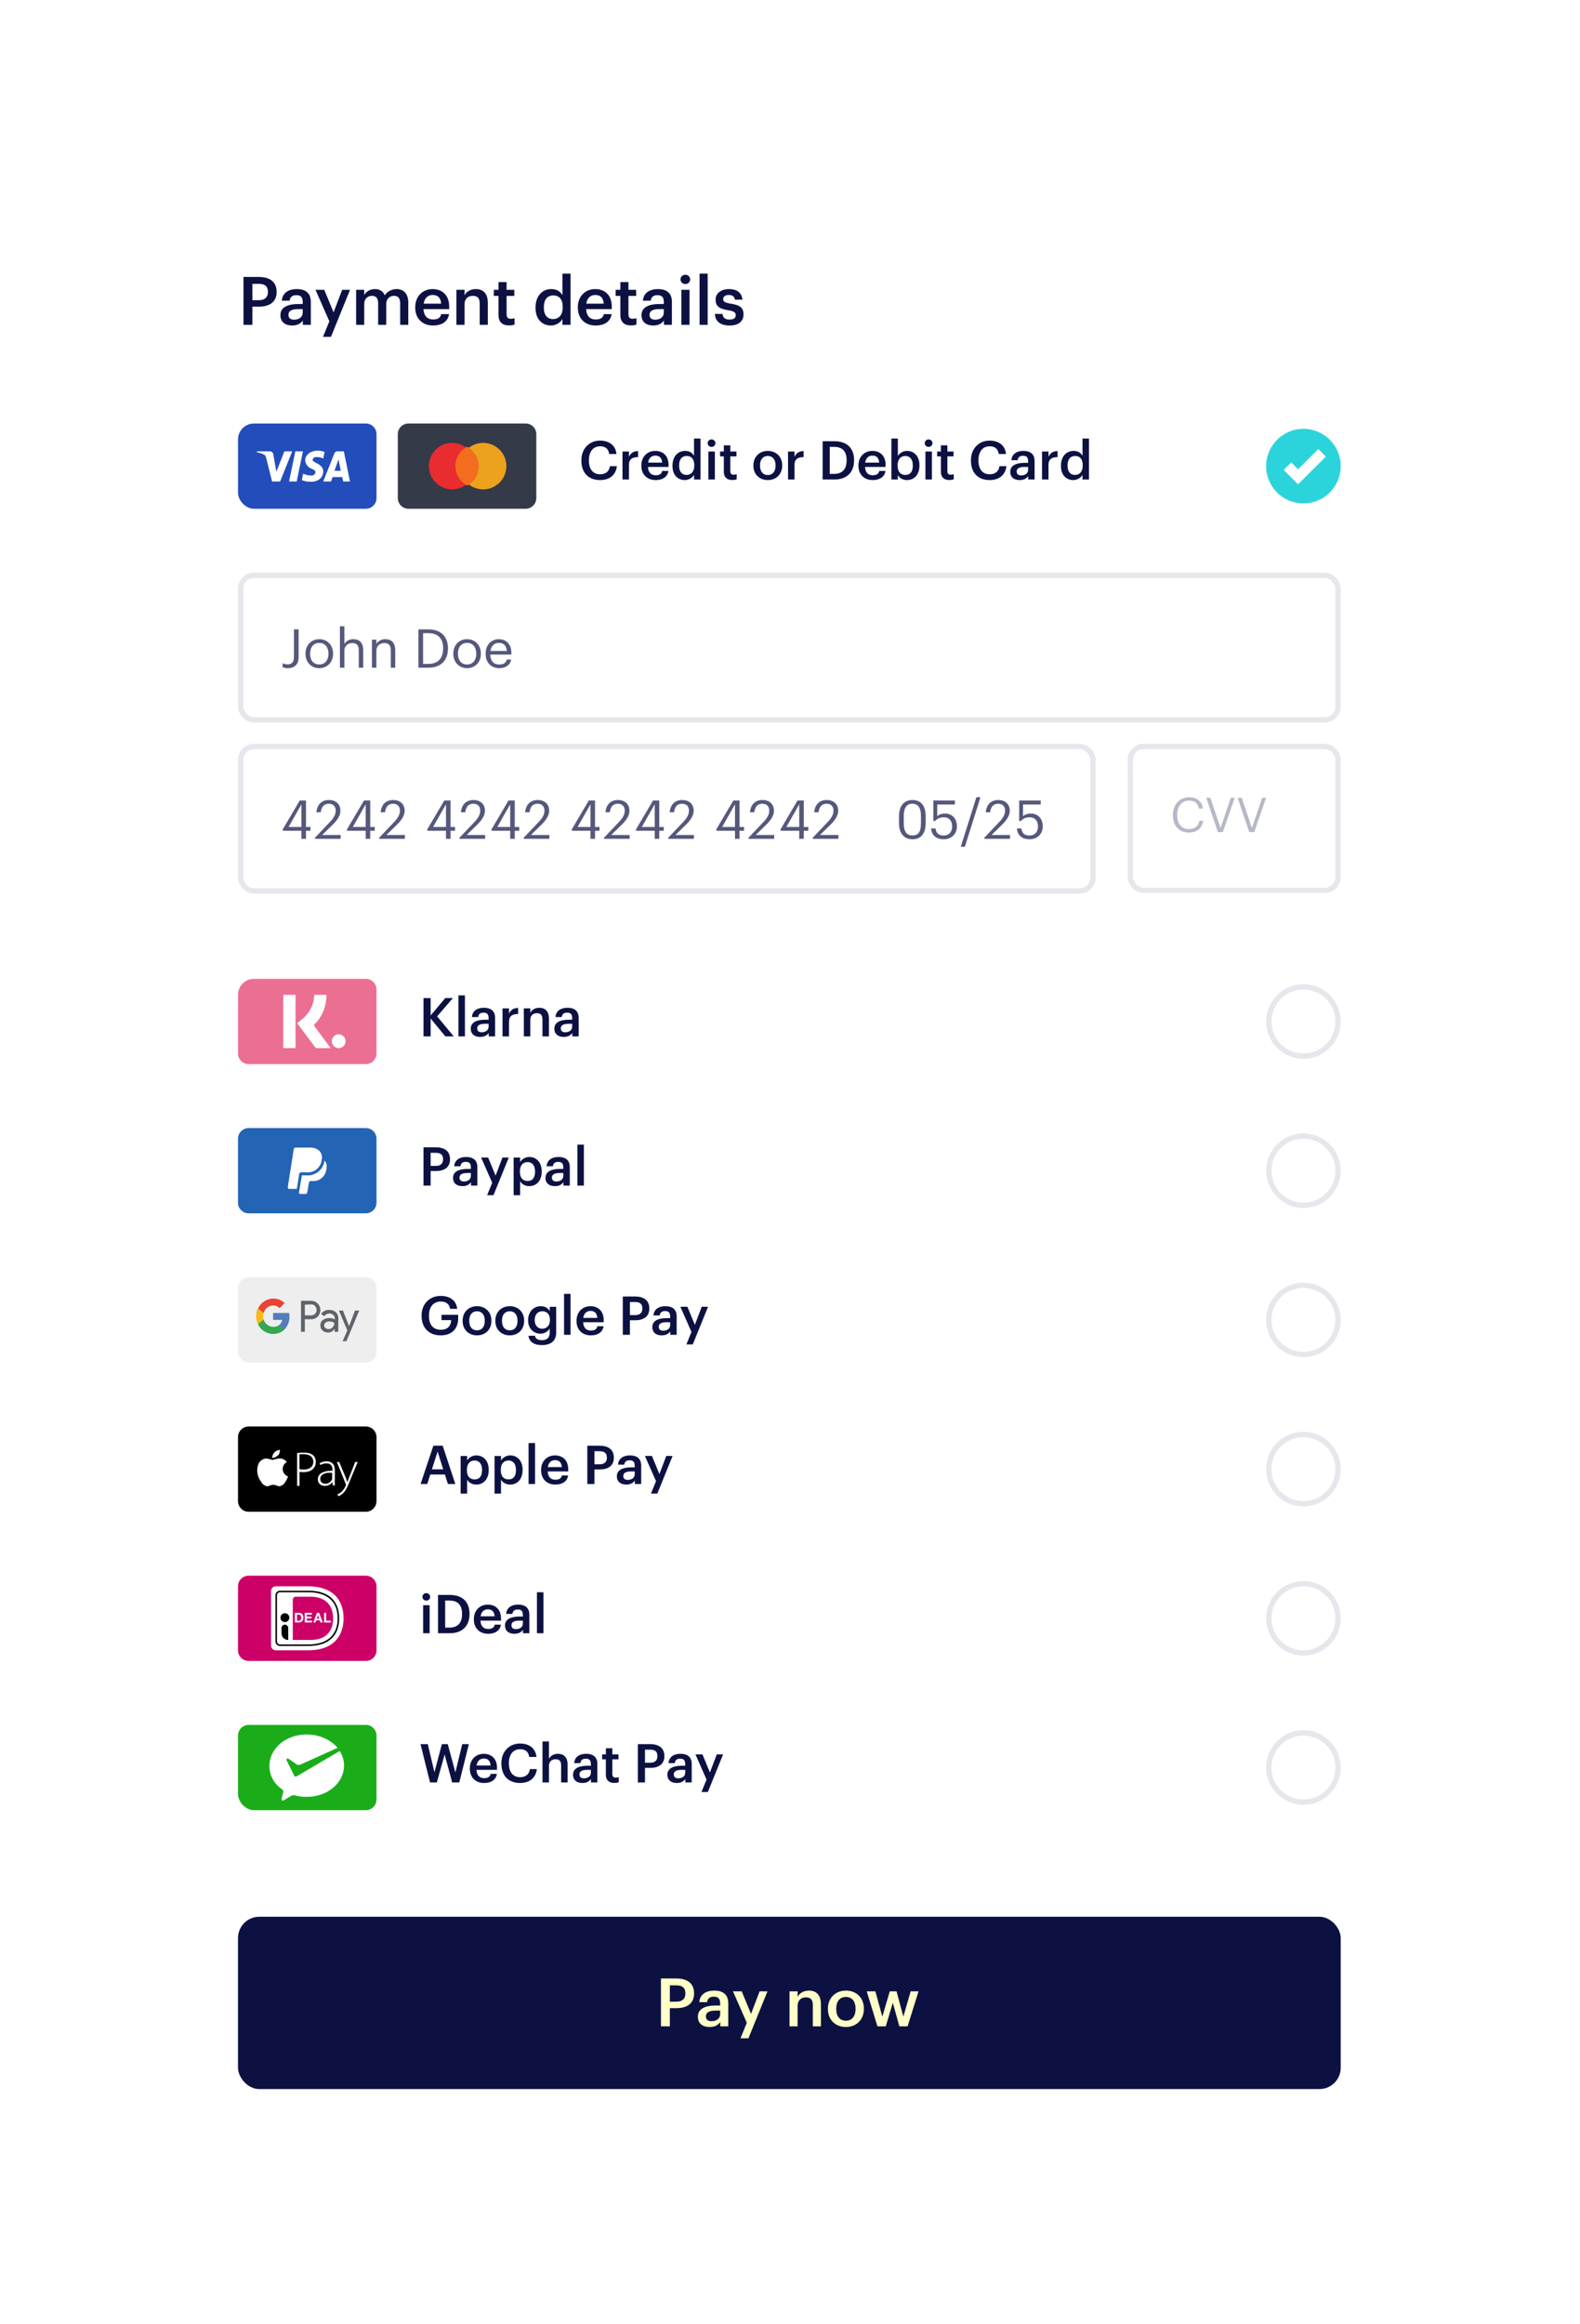 <svg width="236" height="347" fill="none" xmlns="http://www.w3.org/2000/svg">
   <g filter="url(#a)">
      <g clip-path="url(#b)">
         <rect x="26" y="21" width="183.806" height="295.71" rx="4.774" fill="#fff"/>
         <path d="M36.369 43.731h1.33v-2.72h1c1.53 0 2.62-.67 2.62-2.18v-.04c0-1.5-1.05-2.21-2.65-2.21h-2.3v7.15Zm1.33-3.68v-2.44h.97c.85 0 1.35.33 1.35 1.18v.04c0 .79-.47 1.22-1.35 1.22h-.97Zm6.226 2.91c-.6 0-.84-.29-.84-.73 0-.64.59-.85 1.51-.85h.62v.52c0 .67-.55 1.06-1.29 1.06Zm-.29.87c.8 0 1.26-.29 1.6-.74v.64h1.19v-3.43c0-1.43-.92-1.91-2.09-1.91s-2.14.51-2.24 1.73h1.17c.06-.52.37-.82 1-.82.71 0 .95.35.95 1.05v.27h-.65c-1.5 0-2.68.44-2.68 1.66 0 1.09.79 1.55 1.75 1.55Zm4.61 1.69h1.19l2.85-7.02h-1.18l-1.28 3.37-1.39-3.37h-1.31l2.07 4.7-.95 2.32Zm4.948-1.79h1.21v-3.13c0-.8.55-1.2 1.15-1.2.59 0 .93.33.93 1.1v3.23h1.21v-3.13c0-.8.55-1.2 1.15-1.2.6 0 .93.33.93 1.1v3.23h1.21v-3.31c0-1.44-.78-2.03-1.74-2.03-.65 0-1.37.29-1.77.94-.26-.65-.8-.94-1.48-.94-.77 0-1.34.42-1.59.91v-.8h-1.21v5.23Zm11.48.1c1.34 0 2.23-.6 2.4-1.7h-1.17c-.09.51-.47.8-1.2.8-.9 0-1.4-.56-1.44-1.55h3.83v-.35c0-1.87-1.17-2.64-2.47-2.64-1.49 0-2.6 1.08-2.6 2.7v.08c0 1.65 1.11 2.66 2.65 2.66Zm-1.39-3.26c.12-.81.61-1.3 1.34-1.3.75 0 1.21.4 1.27 1.3h-2.61Zm4.89 3.16h1.21v-3.08c0-.83.55-1.25 1.23-1.25.72 0 1.04.36 1.04 1.15v3.18h1.21v-3.29c0-1.44-.74-2.05-1.79-2.05-.86 0-1.44.43-1.69.94v-.83h-1.21v5.23Zm7.864.09c.37 0 .63-.06.82-.13v-.96c-.17.07-.35.1-.59.1-.38 0-.6-.21-.6-.67v-2.75h1.15v-.91h-1.15v-1.15h-1.21v1.15h-.7v.91h.7v2.86c0 .99.54 1.55 1.58 1.55Zm6.554-.95c-.78 0-1.36-.55-1.36-1.7v-.08c0-1.13.52-1.75 1.41-1.75.88 0 1.41.57 1.41 1.72v.08c0 1.17-.62 1.73-1.46 1.73Zm-.3.96c.77 0 1.44-.46 1.72-.98v.88h1.21v-7.65h-1.21v3.22c-.29-.52-.82-.91-1.67-.91-1.36 0-2.35 1.06-2.35 2.73v.08c0 1.7.99 2.63 2.3 2.63Zm6.669 0c1.34 0 2.23-.6 2.4-1.7h-1.17c-.09.51-.47.8-1.2.8-.9 0-1.4-.56-1.44-1.55h3.83v-.35c0-1.87-1.17-2.64-2.47-2.64-1.49 0-2.6 1.08-2.6 2.7v.08c0 1.65 1.11 2.66 2.65 2.66Zm-1.39-3.26c.12-.81.61-1.3 1.34-1.3.75 0 1.21.4 1.27 1.3h-2.61Zm6.67 3.25c.37 0 .63-.06.82-.13v-.96c-.17.07-.35.1-.59.1-.38 0-.6-.21-.6-.67v-2.75h1.15v-.91h-1.15v-1.15h-1.21v1.15h-.7v.91h.7v2.86c0 .99.54 1.55 1.58 1.55Zm3.62-.86c-.6 0-.84-.29-.84-.73 0-.64.59-.85 1.51-.85h.62v.52c0 .67-.55 1.06-1.29 1.06Zm-.29.87c.8 0 1.26-.29 1.6-.74v.64h1.19v-3.43c0-1.43-.92-1.91-2.09-1.91s-2.14.51-2.24 1.73h1.17c.06-.52.37-.82 1-.82.71 0 .95.35.95 1.05v.27h-.65c-1.5 0-2.68.44-2.68 1.66 0 1.09.79 1.55 1.75 1.55Zm4.797-6.19c.4 0 .72-.3.72-.69 0-.4-.32-.7-.72-.7-.4 0-.72.3-.72.7 0 .39.32.69.72.69Zm-.59 6.09h1.21v-5.23h-1.21v5.23Zm2.715 0h1.21v-7.65h-1.21v7.65Zm4.475.1c1.34 0 2.09-.61 2.09-1.67 0-1.11-.73-1.41-1.96-1.6-.83-.14-1.08-.29-1.08-.67 0-.37.31-.62.83-.62.56 0 .83.22.93.7h1.12c-.13-1.18-.98-1.58-2.05-1.58-.98 0-1.96.52-1.96 1.57 0 .98.51 1.37 1.89 1.59.77.13 1.12.29 1.12.72 0 .44-.29.67-.94.67-.71 0-.98-.31-1.04-.84h-1.14c.05 1.11.84 1.73 2.19 1.73Z" fill="#0C1142"/>
         <g clip-path="url(#c)">
            <rect x="35.549" y="58.462" width="164.71" height="12.731" rx="2.387" fill="#fff"/>
            <g clip-path="url(#d)">
               <path d="M54.646 58.462H37.14c-.879 0-1.591.713-1.591 1.592v9.548c0 .88.712 1.592 1.591 1.592h17.506c.879 0 1.591-.713 1.591-1.592v-9.548c0-.88-.712-1.592-1.591-1.592Z" fill="#224DBA"/>
               <path d="M41.842 67.12h-1.201l-.907-3.605a.59.59 0 0 0-.263-.382 3.588 3.588 0 0 0-1.098-.374v-.143h1.95a.517.517 0 0 1 .5.453l.454 2.594 1.202-3.047h1.17l-1.807 4.504Zm2.475 0h-1.138l.931-4.504h1.138l-.931 4.504Zm2.387-3.255a.438.438 0 0 1 .47-.382 2.1 2.1 0 0 1 1.105.207l.2-.97c-.316-.131-.654-.201-.995-.207-1.098 0-1.902.62-1.902 1.487a1.456 1.456 0 0 0 .963 1.21c.438.207.605.35.573.557a.573.573 0 0 1-.669.453 2.713 2.713 0 0 1-1.17-.27l-.198.963c.39.164.81.248 1.233.246 1.17.056 1.965-.596 1.965-1.535 0-1.178-1.59-1.25-1.59-1.767l.015.008Zm5.57 3.255-.915-4.504h-.963a.5.5 0 0 0-.47.35L48.28 67.12h1.17l.23-.66h1.441l.128.66h1.026Zm-1.71-3.295.333 1.695h-.939l.605-1.695Z" fill="#fff"/>
            </g>
            <g clip-path="url(#e)">
               <path d="M78.517 58.462H61.01c-.879 0-1.591.713-1.591 1.592v9.548c0 .88.712 1.592 1.591 1.592h17.506c.879 0 1.591-.713 1.591-1.592v-9.548c0-.88-.712-1.592-1.591-1.592Z" fill="#353A48"/>
               <path d="M67.449 68.297a3.47 3.47 0 1 0 0-6.938 3.47 3.47 0 0 0 0 6.938Z" fill="#E82C30"/>
               <path d="M72.08 68.297a3.47 3.47 0 1 0 0-6.938 3.47 3.47 0 0 0 0 6.938Z" fill="#ECA21D"/>
               <path d="M69.765 61.932a3.279 3.279 0 0 0-1.36 4.424c.23.442.563.824.97 1.114l.39.254h.04a3.262 3.262 0 0 0 1.328-4.4 3.334 3.334 0 0 0-1.368-1.392Z" fill="#F36D1E"/>
            </g>
            <path d="M89.634 66.908c1.36 0 2.336-.696 2.504-2.072h-1.04c-.112.808-.672 1.208-1.464 1.208-1.056 0-1.672-.76-1.672-2.048v-.064c0-1.28.656-2.064 1.664-2.064.824 0 1.248.392 1.368 1.152h1.08c-.128-1.344-1.144-2-2.456-2-1.592 0-2.776 1.2-2.776 2.92v.064c0 1.76 1 2.904 2.792 2.904Zm3.345-.08h.968v-2.176c0-.888.512-1.16 1.36-1.168v-.904c-.704.008-1.096.32-1.36.848v-.784h-.968v4.184Zm4.942.08c1.072 0 1.784-.48 1.92-1.36h-.936c-.072.408-.376.64-.96.64-.72 0-1.12-.448-1.152-1.24h3.064v-.28c0-1.496-.936-2.112-1.976-2.112-1.192 0-2.08.864-2.08 2.16v.064c0 1.32.888 2.128 2.12 2.128ZM96.809 64.3c.096-.648.488-1.04 1.072-1.04.6 0 .968.32 1.016 1.04h-2.088Zm5.721 1.84c-.624 0-1.088-.44-1.088-1.36v-.064c0-.904.416-1.4 1.128-1.4.704 0 1.128.456 1.128 1.376v.064c0 .936-.496 1.384-1.168 1.384Zm-.24.768c.616 0 1.152-.368 1.376-.784v.704h.968v-6.12h-.968v2.576c-.232-.416-.656-.728-1.336-.728-1.088 0-1.88.848-1.88 2.184v.064c0 1.36.792 2.104 1.84 2.104Zm3.99-4.952c.32 0 .576-.24.576-.552a.56.56 0 0 0-.576-.56.56.56 0 0 0-.576.56c0 .312.256.552.576.552Zm-.472 4.872h.968v-4.184h-.968v4.184Zm3.572.072c.296 0 .504-.048.656-.104v-.768a1.19 1.19 0 0 1-.472.08c-.304 0-.48-.168-.48-.536v-2.2h.92v-.728h-.92v-.92h-.968v.92h-.56v.728h.56v2.288c0 .792.432 1.24 1.264 1.24Zm5.299.008c1.232 0 2.152-.848 2.152-2.152v-.064c0-1.28-.92-2.136-2.144-2.136-1.232 0-2.152.864-2.152 2.16v.064c0 1.272.912 2.128 2.144 2.128Zm.008-.752c-.736 0-1.16-.536-1.16-1.392V64.7c0-.864.44-1.384 1.16-1.384s1.152.528 1.152 1.392v.056c0 .856-.432 1.392-1.152 1.392Zm3.019.672h.968v-2.176c0-.888.512-1.16 1.36-1.168v-.904c-.704.008-1.096.32-1.36.848v-.784h-.968v4.184Zm5.166 0h1.72c2.008 0 2.976-1.184 2.976-2.848v-.072c0-1.664-.968-2.8-2.96-2.8h-1.736v5.72Zm1.064-.84v-4.04h.616c1.344 0 1.904.744 1.904 1.976v.064c0 1.264-.616 2-1.896 2h-.624Zm6.407.92c1.072 0 1.784-.48 1.92-1.36h-.936c-.072.408-.376.64-.96.64-.72 0-1.12-.448-1.152-1.24h3.064v-.28c0-1.496-.936-2.112-1.976-2.112-1.192 0-2.08.864-2.08 2.16v.064c0 1.32.888 2.128 2.12 2.128Zm-1.112-2.608c.096-.648.488-1.04 1.072-1.04.6 0 .968.32 1.016 1.04h-2.088Zm6.248 2.608c1.08 0 1.856-.816 1.856-2.16v-.064c0-1.352-.808-2.128-1.856-2.128-.616 0-1.136.36-1.368.76v-2.608h-.968v6.12h.968v-.672c.224.424.704.752 1.368.752Zm-.24-.768c-.704 0-1.16-.44-1.16-1.376V64.7c0-.928.48-1.384 1.152-1.384.632 0 1.112.456 1.112 1.384v.064c0 .896-.392 1.376-1.104 1.376Zm3.463-4.184c.32 0 .576-.24.576-.552a.56.56 0 0 0-.576-.56.56.56 0 0 0-.576.56c0 .312.256.552.576.552Zm-.472 4.872h.968v-4.184h-.968v4.184Zm3.572.072c.296 0 .504-.048.656-.104v-.768a1.19 1.19 0 0 1-.472.08c-.304 0-.48-.168-.48-.536v-2.2h.92v-.728h-.92v-.92h-.968v.92h-.56v.728h.56v2.288c0 .792.432 1.24 1.264 1.24Zm6.019.008c1.36 0 2.336-.696 2.504-2.072h-1.04c-.112.808-.672 1.208-1.464 1.208-1.056 0-1.672-.76-1.672-2.048v-.064c0-1.28.656-2.064 1.664-2.064.824 0 1.248.392 1.368 1.152h1.08c-.128-1.344-1.144-2-2.456-2-1.592 0-2.776 1.2-2.776 2.92v.064c0 1.76 1 2.904 2.792 2.904Zm4.713-.696c-.48 0-.672-.232-.672-.584 0-.512.472-.68 1.208-.68h.496v.416c0 .536-.44.848-1.032.848Zm-.232.696c.64 0 1.008-.232 1.28-.592v.512h.952v-2.744c0-1.144-.736-1.528-1.672-1.528-.936 0-1.712.408-1.792 1.384h.936c.048-.416.296-.656.8-.656.568 0 .76.28.76.84v.216h-.52c-1.2 0-2.144.352-2.144 1.328 0 .872.632 1.24 1.4 1.24Zm3.341-.08h.968v-2.176c0-.888.512-1.16 1.36-1.168v-.904c-.704.008-1.096.32-1.36.848v-.784h-.968v4.184Zm4.91-.688c-.624 0-1.088-.44-1.088-1.36v-.064c0-.904.416-1.4 1.128-1.4.704 0 1.128.456 1.128 1.376v.064c0 .936-.496 1.384-1.168 1.384Zm-.24.768c.616 0 1.152-.368 1.376-.784v.704h.968v-6.12h-.968v2.576c-.232-.416-.656-.728-1.336-.728-1.088 0-1.88.848-1.88 2.184v.064c0 1.36.792 2.104 1.84 2.104Z" fill="#0C1142"/>
            <circle cx="194.689" cy="64.828" r="5.57" fill="#2BD4DB"/>
            <path d="m192.301 64.828 1.591 1.591 3.581-3.58" stroke="#fff" stroke-width="1.591"/>
         </g>
         <rect x="35.947" y="81.14" width="163.914" height="21.57" rx="1.989" fill="#fff"/>
         <path d="M43.018 94.997c.872 0 1.584-.48 1.584-1.624v-4.168h-.696v4.136c0 .768-.36 1.088-.928 1.088-.344 0-.552-.072-.76-.16v.576c.152.08.368.152.8.152Zm4.663 0c1.192 0 2.064-.872 2.064-2.136v-.064c0-1.256-.872-2.128-2.056-2.128-1.184 0-2.056.88-2.056 2.136v.064c0 1.224.856 2.128 2.048 2.128Zm.008-.552c-.848 0-1.368-.624-1.368-1.576v-.064c0-.96.528-1.584 1.368-1.584.832 0 1.368.624 1.368 1.592v.056c0 .944-.528 1.576-1.368 1.576Zm3.085.48h.664v-2.536c0-.752.552-1.144 1.168-1.144.672 0 .984.328.984 1.064v2.616h.664v-2.568c0-1.216-.608-1.688-1.472-1.688-.688 0-1.152.344-1.344.736V88.74h-.664v6.184Zm4.78 0h.665v-2.536c0-.752.552-1.144 1.168-1.144.672 0 .984.328.984 1.064v2.616h.664v-2.568c0-1.216-.608-1.688-1.472-1.688-.688 0-1.152.344-1.344.736v-.664h-.664v4.184Zm6.947 0h1.496c2 0 2.912-1.256 2.912-2.84v-.072c0-1.592-.928-2.808-2.896-2.808h-1.512v5.72Zm.696-.568v-4.592h.776c1.576 0 2.216.928 2.216 2.248v.064c0 1.4-.736 2.28-2.208 2.28h-.784Zm6.563.64c1.192 0 2.064-.872 2.064-2.136v-.064c0-1.256-.872-2.128-2.056-2.128-1.184 0-2.056.88-2.056 2.136v.064c0 1.224.856 2.128 2.048 2.128Zm.008-.552c-.848 0-1.368-.624-1.368-1.576v-.064c0-.96.528-1.584 1.368-1.584.832 0 1.368.624 1.368 1.592v.056c0 .944-.528 1.576-1.368 1.576Zm4.796.552c.944 0 1.64-.44 1.784-1.28h-.664c-.088.488-.464.728-1.112.728-.856 0-1.312-.528-1.344-1.48h3.152v-.216c0-1.496-.912-2.08-1.88-2.08-1.152 0-1.96.88-1.96 2.144v.064c0 1.288.84 2.12 2.024 2.12Zm-1.312-2.568c.112-.744.568-1.208 1.248-1.208.688 0 1.136.344 1.2 1.208h-2.448Z" fill="#55587B"/>
         <rect x="35.947" y="81.14" width="163.914" height="21.57" rx="1.989" stroke="#E6E7EC" stroke-width=".796"/>
         <rect x="35.947" y="106.688" width="127.312" height="21.57" rx="1.989" fill="#fff"/>
         <path d="M45.026 120.473h.68v-1.2h.672v-.568h-.672v-3.952h-.928l-2.536 4.296v.224h2.784v1.2Zm-1.92-1.768 1.92-3.384v3.384h-1.92Zm3.94 1.768h3.833v-.568h-2.76l1.576-1.536c.704-.688 1.152-1.376 1.152-2.08 0-.984-.672-1.608-1.728-1.608-1.088 0-1.768.712-1.856 1.832h.648c.112-.896.544-1.272 1.208-1.272.648 0 1.024.384 1.024 1.024 0 .584-.304 1.104-.824 1.656l-2.272 2.392v.16Zm7.574 0h.68v-1.2h.672v-.568H55.3v-3.952h-.928l-2.536 4.296v.224h2.784v1.2Zm-1.92-1.768 1.92-3.384v3.384H52.7Zm3.94 1.768h3.833v-.568h-2.76l1.576-1.536c.704-.688 1.152-1.376 1.152-2.08 0-.984-.672-1.608-1.728-1.608-1.088 0-1.768.712-1.856 1.832h.648c.112-.896.544-1.272 1.208-1.272.648 0 1.024.384 1.024 1.024 0 .584-.304 1.104-.824 1.656l-2.272 2.392v.16Zm9.972 0h.68v-1.2h.672v-.568h-.672v-3.952h-.928l-2.536 4.296v.224h2.784v1.2Zm-1.92-1.768 1.92-3.384v3.384h-1.92Zm3.94 1.768h3.833v-.568h-2.76l1.576-1.536c.704-.688 1.152-1.376 1.152-2.08 0-.984-.672-1.608-1.728-1.608-1.088 0-1.768.712-1.856 1.832h.648c.112-.896.544-1.272 1.208-1.272.648 0 1.024.384 1.024 1.024 0 .584-.304 1.104-.824 1.656l-2.272 2.392v.16Zm7.574 0h.68v-1.2h.672v-.568h-.672v-3.952h-.928l-2.536 4.296v.224h2.784v1.2Zm-1.92-1.768 1.92-3.384v3.384h-1.92Zm3.94 1.768h3.833v-.568h-2.76l1.576-1.536c.704-.688 1.152-1.376 1.152-2.08 0-.984-.672-1.608-1.728-1.608-1.088 0-1.768.712-1.856 1.832h.648c.112-.896.544-1.272 1.208-1.272.648 0 1.024.384 1.024 1.024 0 .584-.304 1.104-.824 1.656l-2.272 2.392v.16Zm9.972 0h.68v-1.2h.672v-.568h-.672v-3.952h-.928l-2.536 4.296v.224h2.784v1.2Zm-1.92-1.768 1.92-3.384v3.384h-1.92Zm3.94 1.768h3.833v-.568h-2.76l1.576-1.536c.704-.688 1.152-1.376 1.152-2.08 0-.984-.672-1.608-1.728-1.608-1.088 0-1.768.712-1.856 1.832h.648c.112-.896.544-1.272 1.208-1.272.648 0 1.024.384 1.024 1.024 0 .584-.304 1.104-.824 1.656l-2.272 2.392v.16Zm7.574 0h.68v-1.2h.672v-.568h-.672v-3.952h-.928l-2.536 4.296v.224h2.784v1.2Zm-1.92-1.768 1.92-3.384v3.384h-1.92Zm3.94 1.768h3.833v-.568h-2.76l1.576-1.536c.704-.688 1.152-1.376 1.152-2.08 0-.984-.672-1.608-1.728-1.608-1.088 0-1.768.712-1.856 1.832h.648c.112-.896.544-1.272 1.208-1.272.648 0 1.024.384 1.024 1.024 0 .584-.304 1.104-.824 1.656l-2.272 2.392v.16Zm9.972 0h.68v-1.2h.672v-.568h-.672v-3.952h-.928L107 119.049v.224h2.784v1.2Zm-1.92-1.768 1.92-3.384v3.384h-1.92Zm3.941 1.768h3.832v-.568h-2.76l1.576-1.536c.704-.688 1.152-1.376 1.152-2.08 0-.984-.672-1.608-1.728-1.608-1.088 0-1.768.712-1.856 1.832h.648c.112-.896.544-1.272 1.208-1.272.648 0 1.024.384 1.024 1.024 0 .584-.304 1.104-.824 1.656l-2.272 2.392v.16Zm7.573 0h.68v-1.2h.672v-.568h-.672v-3.952h-.928l-2.536 4.296v.224h2.784v1.2Zm-1.92-1.768 1.92-3.384v3.384h-1.92Zm3.941 1.768h3.832v-.568h-2.76l1.576-1.536c.704-.688 1.152-1.376 1.152-2.08 0-.984-.672-1.608-1.728-1.608-1.088 0-1.768.712-1.856 1.832h.648c.112-.896.544-1.272 1.208-1.272.648 0 1.024.384 1.024 1.024 0 .584-.304 1.104-.824 1.656l-2.272 2.392v.16ZM136.303 120.545c1.232 0 1.96-.824 1.96-2.424v-1.04c0-1.568-.736-2.4-1.976-2.4-1.224 0-2.008.832-2.008 2.456v1c0 1.6.824 2.408 2.024 2.408Zm0-.576c-.84 0-1.312-.504-1.312-1.84v-1c0-1.296.432-1.888 1.296-1.888.856 0 1.272.608 1.272 1.832v1.04c0 1.336-.36 1.856-1.256 1.856Zm4.669.576c1.088 0 1.96-.736 1.96-1.944 0-1.168-.752-1.896-1.776-1.896-.544 0-.936.176-1.168.392v-1.744h2.64v-.6h-3.216v3.064h.256c.304-.344.688-.552 1.352-.552.728 0 1.2.528 1.2 1.336 0 .864-.48 1.384-1.256 1.384-.872 0-1.12-.432-1.232-1.056h-.664c.08.936.672 1.616 1.904 1.616Zm2.541 1.112h.608l2.328-7.392h-.608l-2.328 7.392Zm3.514-1.184h3.832v-.568h-2.76l1.576-1.536c.704-.688 1.152-1.376 1.152-2.08 0-.984-.672-1.608-1.728-1.608-1.088 0-1.768.712-1.856 1.832h.648c.112-.896.544-1.272 1.208-1.272.648 0 1.024.384 1.024 1.024 0 .584-.304 1.104-.824 1.656l-2.272 2.392v.16Zm6.765.072c1.088 0 1.96-.736 1.96-1.944 0-1.168-.752-1.896-1.776-1.896-.544 0-.936.176-1.168.392v-1.744h2.64v-.6h-3.216v3.064h.256c.304-.344.688-.552 1.352-.552.728 0 1.2.528 1.2 1.336 0 .864-.48 1.384-1.256 1.384-.872 0-1.12-.432-1.232-1.056h-.664c.08.936.672 1.616 1.904 1.616Z" fill="#55587B"/>
         <rect x="35.947" y="106.688" width="127.312" height="21.57" rx="1.989" stroke="#E6E7EC" stroke-width=".796"/>
         <rect x="168.829" y="106.688" width="31.032" height="21.484" rx="1.989" fill="#fff"/>
         <path d="M177.582 119.537c1.145 0 1.962-.58 2.141-1.761h-.58c-.129.831-.709 1.253-1.547 1.253-1.103 0-1.762-.788-1.762-2.091v-.057c0-1.289.709-2.113 1.769-2.113.874 0 1.325.401 1.454 1.182h.616c-.108-1.11-1.01-1.676-2.077-1.676-1.389 0-2.406 1.096-2.406 2.614v.057c0 1.576.909 2.592 2.392 2.592Zm4.33-.064h.745l1.769-5.12h-.588l-1.525 4.518-1.525-4.518h-.616l1.74 5.12Zm4.686 0h.744l1.769-5.12h-.587l-1.525 4.518-1.526-4.518h-.615l1.74 5.12Z" fill="#B6B8C6"/>
         <rect x="168.829" y="106.688" width="31.032" height="21.484" rx="1.989" stroke="#E6E7EC" stroke-width=".796"/>
         <g clip-path="url(#f)">
            <rect x="35.549" y="141.387" width="164.71" height="124.129" rx="2.387" fill="#fff"/>
            <g clip-path="url(#g)">
               <path d="M37.14 141.387h17.506c.875 0 1.591.716 1.591 1.591v9.549c0 .875-.716 1.591-1.591 1.591H37.14a1.596 1.596 0 0 1-1.591-1.591v-9.549c0-.875.716-1.591 1.591-1.591Z" fill="#EB6F93"/>
               <path d="M48.757 143.774h-1.83c0 1.432-.716 2.785-1.83 3.66l-.716.557 2.785 3.74h2.228l-2.547-3.421c1.274-1.194 1.91-2.785 1.91-4.536ZM44.143 143.774h-1.83v7.957h1.83v-7.957ZM50.587 149.662c-.557 0-1.034.478-1.034 1.035 0 .557.477 1.034 1.034 1.034s1.035-.477 1.035-1.034-.478-1.035-1.035-1.035Z" fill="#fff"/>
            </g>
            <path d="M63.258 149.978h1.065v-2.672l2.2 2.672h1.255l-2.488-2.992 2.368-2.736h-1.144l-2.191 2.6v-2.592h-1.064v5.72Zm5.218 0h.968v-6.12h-.968v6.12Zm3.476-.616c-.48 0-.672-.232-.672-.584 0-.512.472-.68 1.208-.68h.496v.416c0 .536-.44.848-1.032.848Zm-.232.696c.64 0 1.008-.232 1.28-.592v.512h.952v-2.744c0-1.144-.736-1.528-1.672-1.528-.936 0-1.712.408-1.792 1.384h.936c.048-.416.296-.656.8-.656.568 0 .76.28.76.84v.216h-.52c-1.2 0-2.144.352-2.144 1.328 0 .872.632 1.24 1.4 1.24Zm3.341-.08h.968v-2.176c0-.888.512-1.16 1.36-1.168v-.904c-.704.008-1.096.32-1.36.848v-.784h-.968v4.184Zm3.18 0h.968v-2.464c0-.664.44-1 .984-1 .576 0 .832.288.832.92v2.544h.968v-2.632c0-1.152-.592-1.64-1.432-1.64-.688 0-1.152.344-1.352.752v-.664h-.968v4.184Zm6.195-.616c-.48 0-.672-.232-.672-.584 0-.512.472-.68 1.208-.68h.496v.416c0 .536-.44.848-1.032.848Zm-.232.696c.64 0 1.008-.232 1.28-.592v.512h.952v-2.744c0-1.144-.736-1.528-1.672-1.528-.936 0-1.712.408-1.792 1.384h.936c.048-.416.296-.656.8-.656.568 0 .76.28.76.84v.216h-.52c-1.2 0-2.144.352-2.144 1.328 0 .872.632 1.24 1.4 1.24Z" fill="#0C1142"/>
            <circle cx="194.689" cy="147.753" r="5.172" stroke="#E6E7EC" stroke-width=".796"/>
            <g clip-path="url(#h)">
               <path d="M54.646 163.667H37.14c-.879 0-1.591.712-1.591 1.591v9.548c0 .879.712 1.592 1.591 1.592h17.506c.879 0 1.591-.713 1.591-1.592v-9.548c0-.879-.712-1.591-1.591-1.591Z" fill="#2464B4"/>
               <path d="M48.79 169.388c0 .151 0 .31-.048.469a1.965 1.965 0 0 1-2.164 1.719h-.168a.27.27 0 0 0-.262.231l-.255 1.472a.263.263 0 0 1-.262.222h-.796a.183.183 0 0 1-.183-.183l.445-2.594h.621a2.528 2.528 0 0 0 2.753-2.204 1.188 1.188 0 0 1 .318.868Zm-4.122 1.225a.33.33 0 0 1 .095-.241.33.33 0 0 1 .239-.101h.724a2.093 2.093 0 0 0 2.324-1.83c.23-1.194-.613-1.862-1.751-1.862h-2.124a.311.311 0 0 0-.303.262c-.66 4.289-.86 5.379-.875 5.714a.172.172 0 0 0 .008.071.17.17 0 0 0 .096.105c.022.01.047.015.07.015h1.17l.327-2.133Z" fill="#fff"/>
            </g>
            <path d="M63.258 172.258h1.065v-2.176h.8c1.224 0 2.096-.536 2.096-1.744v-.032c0-1.2-.84-1.768-2.12-1.768h-1.84v5.72Zm1.065-2.944v-1.952h.776c.68 0 1.08.264 1.08.944v.032c0 .632-.377.976-1.08.976h-.776Zm4.98 2.328c-.48 0-.672-.232-.672-.584 0-.512.472-.68 1.208-.68h.496v.416c0 .536-.44.848-1.032.848Zm-.232.696c.64 0 1.008-.232 1.28-.592v.512h.952v-2.744c0-1.144-.736-1.528-1.672-1.528-.936 0-1.712.408-1.792 1.384h.936c.048-.416.296-.656.8-.656.568 0 .76.28.76.84v.216h-.52c-1.2 0-2.144.352-2.144 1.328 0 .872.632 1.24 1.4 1.24Zm3.689 1.352h.952l2.28-5.616h-.944l-1.024 2.696-1.112-2.696h-1.048l1.656 3.76-.76 1.856Zm6.054-2.12c-.704 0-1.16-.44-1.16-1.376v-.064c0-.928.48-1.384 1.152-1.384.632 0 1.112.456 1.112 1.384v.064c0 .896-.392 1.376-1.104 1.376Zm-2.096 2.12h.968v-2.088c.224.408.704.736 1.368.736 1.08 0 1.856-.816 1.856-2.16v-.064c0-1.352-.808-2.128-1.856-2.128-.616 0-1.136.36-1.368.76v-.672h-.968v5.616Zm6.39-2.048c-.48 0-.672-.232-.672-.584 0-.512.472-.68 1.208-.68h.496v.416c0 .536-.44.848-1.032.848Zm-.232.696c.64 0 1.008-.232 1.28-.592v.512h.952v-2.744c0-1.144-.736-1.528-1.672-1.528-.936 0-1.712.408-1.792 1.384h.936c.048-.416.296-.656.8-.656.568 0 .76.28.76.84v.216h-.52c-1.2 0-2.144.352-2.144 1.328 0 .872.632 1.24 1.4 1.24Zm3.366-.08h.968v-6.12h-.968v6.12Z" fill="#0C1142"/>
            <circle cx="194.689" cy="170.032" r="5.172" stroke="#E6E7EC" stroke-width=".796"/>
            <g clip-path="url(#i)">
               <path d="M54.646 185.946H37.14c-.879 0-1.591.713-1.591 1.592v9.548c0 .879.712 1.591 1.591 1.591h17.506c.879 0 1.591-.712 1.591-1.591v-9.548c0-.879-.712-1.592-1.591-1.592Z" fill="#EEE"/>
               <path fill-rule="evenodd" clip-rule="evenodd" d="M45.534 190.03v1.607h.956a.798.798 0 0 0 .743-.508.757.757 0 0 0 .047-.309.884.884 0 0 0-.216-.571.701.701 0 0 0-.574-.248l-.953.029h-.003Zm0 2.178v1.88h-.571v-4.629h1.498a1.39 1.39 0 0 1 1.286.856 1.386 1.386 0 0 1-.306 1.514 1.312 1.312 0 0 1-.98.379h-.927ZM48.423 193.135a.434.434 0 0 0 .19.382.68.68 0 0 0 .437.163.777.777 0 0 0 .343-.061.779.779 0 0 0 .284-.202.897.897 0 0 0 .263-.656 1.248 1.248 0 0 0-.734-.216.936.936 0 0 0-.572.163.53.53 0 0 0-.218.435l.007-.008Zm.727-2.307a1.399 1.399 0 0 1 1.027.345 1.26 1.26 0 0 1 .353.953v1.962h-.556v-.434h-.026a1.1 1.1 0 0 1-.927.545 1.278 1.278 0 0 1-.843-.3 1.03 1.03 0 0 1-.326-.764.952.952 0 0 1 .353-.79c.273-.207.61-.313.953-.3.294-.014.587.052.846.192v-.137a.636.636 0 0 0-.245-.527.817.817 0 0 0-.546-.216.875.875 0 0 0-.764.406l-.49-.316a1.315 1.315 0 0 1 1.2-.627M53.65 190.918l-1.907 4.577h-.572l.709-1.609-1.254-2.968h.6l.898 2.288h.03l.871-2.288h.624Z" fill="#5F6369"/>
               <path fill-rule="evenodd" clip-rule="evenodd" d="M43.244 191.821a3.436 3.436 0 0 0-.056-.545h-2.396v1.035h1.361a1.26 1.26 0 0 1-.526.816v.656h.819a2.642 2.642 0 0 0 .79-1.962" fill="#547DBE"/>
               <path fill-rule="evenodd" clip-rule="evenodd" d="M40.792 194.41a2.409 2.409 0 0 0 1.688-.656l-.816-.653a1.443 1.443 0 0 1-.872.245 1.515 1.515 0 0 1-1.411-1.09h-.85v.682a2.528 2.528 0 0 0 2.261 1.472Z" fill="#34A751"/>
               <path fill-rule="evenodd" clip-rule="evenodd" d="M39.38 192.256a1.561 1.561 0 0 1-.08-.527c-.002-.179.026-.357.08-.527v-.661h-.85a2.78 2.78 0 0 0 0 2.397l.85-.682Z" fill="#F7BA16"/>
               <path fill-rule="evenodd" clip-rule="evenodd" d="M40.793 190.159a1.347 1.347 0 0 1 .98.408l.735-.763a2.31 2.31 0 0 0-1.688-.674 2.525 2.525 0 0 0-2.262 1.469l.845.682a1.451 1.451 0 0 1 1.39-1.116" fill="#E84334"/>
            </g>
            <path d="M65.826 194.618c1.617 0 2.609-.96 2.609-2.544v-.528h-2.489v.8h1.44c-.031.792-.471 1.44-1.543 1.44-1.2 0-1.769-.84-1.769-2.064v-.064c0-1.256.648-2.088 1.769-2.088.743 0 1.255.328 1.383 1.088h1.064c-.152-1.368-1.24-1.928-2.464-1.928-1.671 0-2.855 1.216-2.855 2.92v.064c0 1.688 1.024 2.904 2.855 2.904Zm5.42 0c1.232 0 2.152-.848 2.152-2.152v-.064c0-1.28-.92-2.136-2.144-2.136-1.232 0-2.152.864-2.152 2.16v.064c0 1.272.912 2.128 2.144 2.128Zm.008-.752c-.736 0-1.16-.536-1.16-1.392v-.064c0-.864.44-1.384 1.16-1.384s1.152.528 1.152 1.392v.056c0 .856-.432 1.392-1.152 1.392Zm4.882.752c1.232 0 2.152-.848 2.152-2.152v-.064c0-1.28-.92-2.136-2.144-2.136-1.232 0-2.152.864-2.152 2.16v.064c0 1.272.912 2.128 2.144 2.128Zm.008-.752c-.736 0-1.16-.536-1.16-1.392v-.064c0-.864.44-1.384 1.16-1.384s1.152.528 1.152 1.392v.056c0 .856-.432 1.392-1.152 1.392Zm4.835-.24c-.624 0-1.104-.48-1.104-1.256v-.064c0-.76.416-1.28 1.136-1.28.696 0 1.128.472 1.128 1.264v.056c0 .8-.488 1.28-1.16 1.28Zm-.032 2.448c1.296 0 2.12-.616 2.128-1.848v-3.872h-.968v.64c-.24-.416-.656-.728-1.344-.728-1.08 0-1.88.88-1.88 2.056v.056c0 1.208.808 1.992 1.856 1.992a1.63 1.63 0 0 0 1.368-.776v.616c0 .752-.416 1.128-1.168 1.128-.632 0-.952-.24-1.032-.656h-.976c.112.8.704 1.392 2.016 1.392Zm3.302-1.536h.968v-6.12h-.968v6.12Zm3.988.08c1.072 0 1.784-.48 1.92-1.36h-.936c-.072.408-.376.64-.96.64-.72 0-1.12-.448-1.152-1.24h3.064v-.28c0-1.496-.936-2.112-1.976-2.112-1.192 0-2.08.864-2.08 2.16v.064c0 1.32.888 2.128 2.12 2.128Zm-1.112-2.608c.096-.648.488-1.04 1.072-1.04.6 0 .968.32 1.016 1.04h-2.088Zm5.9 2.528h1.063v-2.176h.8c1.224 0 2.096-.536 2.096-1.744v-.032c0-1.2-.84-1.768-2.12-1.768h-1.84v5.72Zm1.063-2.944v-1.952h.776c.68 0 1.08.264 1.08.944v.032c0 .632-.376.976-1.08.976h-.776Zm4.981 2.328c-.48 0-.672-.232-.672-.584 0-.512.472-.68 1.208-.68h.496v.416c0 .536-.44.848-1.032.848Zm-.232.696c.64 0 1.008-.232 1.28-.592v.512h.952v-2.744c0-1.144-.736-1.528-1.672-1.528-.936 0-1.712.408-1.792 1.384h.936c.048-.416.296-.656.8-.656.568 0 .76.28.76.84v.216h-.52c-1.2 0-2.144.352-2.144 1.328 0 .872.632 1.24 1.4 1.24Zm3.688 1.352h.952l2.28-5.616h-.944l-1.024 2.696-1.112-2.696h-1.048l1.656 3.76-.76 1.856Z" fill="#0C1142"/>
            <circle cx="194.689" cy="192.312" r="5.172" stroke="#E6E7EC" stroke-width=".796"/>
            <g clip-path="url(#j)">
               <path d="M54.646 208.226H37.14c-.879 0-1.591.712-1.591 1.591v9.549c0 .878.712 1.591 1.591 1.591h17.506c.879 0 1.591-.713 1.591-1.591v-9.549c0-.879-.712-1.591-1.591-1.591Z" fill="#000"/>
               <path d="M42.225 214.591a1.19 1.19 0 0 0 .796 1.09 2.726 2.726 0 0 1-.398.796 1.202 1.202 0 0 1-.867.669c-.374 0-.502-.215-.931-.215-.43 0-.573.207-.931.223a1.27 1.27 0 0 1-.891-.685 2.718 2.718 0 0 1-.366-2.729 1.408 1.408 0 0 1 1.145-.74c.316.056.627.133.931.231a4.617 4.617 0 0 1 1.09-.231 1.34 1.34 0 0 1 1.035.533 1.23 1.23 0 0 0-.613 1.058Zm-.716-2.013a1.16 1.16 0 0 0 .294-.867 1.31 1.31 0 0 0-.835.414 1.102 1.102 0 0 0-.294.795 1.06 1.06 0 0 0 .795-.382M44.373 212.204l.485-.071h.59c.268-.006.536.028.795.103.198.064.382.167.541.302.12.121.215.264.279.422.073.173.109.361.103.549.008.23-.039.459-.135.669a1.496 1.496 0 0 1-.382.477c-.173.133-.37.23-.581.286a2.268 2.268 0 0 1-.732.096c-.2.008-.4-.008-.597-.048v2.101h-.358v-4.886h-.008Zm.366 2.387c.094.027.19.046.287.056h.342c.377.025.75-.082 1.058-.302a1.099 1.099 0 0 0 .374-.899 1.299 1.299 0 0 0-.111-.446.792.792 0 0 0-.287-.35 1.191 1.191 0 0 0-.43-.207 2.182 2.182 0 0 0-.557-.072 3.57 3.57 0 0 0-.413 0 1.848 1.848 0 0 0-.279 0v2.22h.016Zm5.26 1.592v.421c0 .137.016.273.047.406h-.334l-.056-.493c-.05.073-.108.14-.175.199a1.214 1.214 0 0 1-.246.191c-.1.058-.207.103-.319.135a1.602 1.602 0 0 1-.39.048 1.121 1.121 0 0 1-.46-.08.931.931 0 0 1-.335-.223.791.791 0 0 1-.191-.31 1.082 1.082 0 0 1 .477-1.305 3.122 3.122 0 0 1 1.631-.326v-.072a2.03 2.03 0 0 0 0-.31.88.88 0 0 0-.119-.342.733.733 0 0 0-.27-.271.961.961 0 0 0-.494-.111 1.56 1.56 0 0 0-.485.056 1.55 1.55 0 0 0-.414.191l-.12-.255c.154-.104.323-.182.502-.231.177-.048.358-.072.541-.071.212-.01.422.034.613.127.15.074.282.183.382.318.088.136.15.287.183.446.032.16.048.322.048.485v1.377h-.016Zm-.358-1.051h-.605a2.299 2.299 0 0 0-.573.128c-.168.061-.32.159-.446.286a.748.748 0 0 0-.175.509.682.682 0 0 0 .223.549.744.744 0 0 0 .493.168c.135.005.27-.014.398-.056a1.017 1.017 0 0 0 .517-.382.985.985 0 0 0 .136-.255.864.864 0 0 0 0-.207v-.795l.032.055Zm1.026-1.607.955 2.284c.048.127.103.262.143.39.04.127.088.254.12.366.037-.106.076-.226.119-.358.047-.136.103-.271.159-.414l.891-2.268h.374l-1.066 2.578c-.096.247-.2.494-.303.74a5.838 5.838 0 0 1-.278.597 3.52 3.52 0 0 1-.294.469 1.952 1.952 0 0 1-.327.358 1.819 1.819 0 0 1-.39.271l-.238.103-.128-.286c.107-.044.21-.094.31-.151a1.93 1.93 0 0 0 .319-.247c.111-.107.213-.224.302-.35.118-.16.217-.334.295-.517a.934.934 0 0 0 .04-.159.353.353 0 0 0-.04-.151l-1.313-3.247h.35v-.008Z" fill="#fff"/>
            </g>
            <path d="m65.362 211.969.84 2.656h-1.688l.849-2.656Zm-2.543 4.848h1l.447-1.416h2.184l.456 1.416h1.104l-1.888-5.72h-1.391l-1.912 5.72Zm8.08-.688c-.704 0-1.16-.44-1.16-1.376v-.064c0-.928.48-1.384 1.152-1.384.632 0 1.112.456 1.112 1.384v.064c0 .896-.391 1.376-1.103 1.376Zm-2.096 2.12h.969v-2.088c.224.408.703.736 1.367.736 1.08 0 1.857-.816 1.857-2.16v-.064c0-1.352-.808-2.128-1.856-2.128-.617 0-1.136.36-1.368.76v-.672h-.969v5.616Zm7.159-2.12c-.704 0-1.16-.44-1.16-1.376v-.064c0-.928.48-1.384 1.152-1.384.632 0 1.112.456 1.112 1.384v.064c0 .896-.392 1.376-1.104 1.376Zm-2.096 2.12h.968v-2.088c.224.408.704.736 1.368.736 1.08 0 1.856-.816 1.856-2.16v-.064c0-1.352-.808-2.128-1.856-2.128-.616 0-1.136.36-1.368.76v-.672h-.968v5.616Zm5.087-1.432h.968v-6.12h-.969v6.12Zm3.987.08c1.072 0 1.784-.48 1.92-1.36h-.936c-.072.408-.376.64-.96.64-.72 0-1.12-.448-1.152-1.24h3.064v-.28c0-1.496-.936-2.112-1.976-2.112-1.192 0-2.08.864-2.08 2.16v.064c0 1.32.888 2.128 2.12 2.128Zm-1.112-2.608c.096-.648.488-1.04 1.072-1.04.6 0 .968.32 1.016 1.04h-2.088Zm5.9 2.528h1.063v-2.176h.8c1.224 0 2.096-.536 2.096-1.744v-.032c0-1.2-.84-1.768-2.12-1.768h-1.84v5.72Zm1.063-2.944v-1.952h.776c.68 0 1.08.264 1.08.944v.032c0 .632-.376.976-1.08.976h-.776Zm4.981 2.328c-.48 0-.672-.232-.672-.584 0-.512.472-.68 1.208-.68h.496v.416c0 .536-.44.848-1.032.848Zm-.232.696c.64 0 1.008-.232 1.28-.592v.512h.952v-2.744c0-1.144-.736-1.528-1.672-1.528-.936 0-1.712.408-1.792 1.384h.936c.048-.416.296-.656.8-.656.568 0 .76.28.76.84v.216h-.52c-1.2 0-2.144.352-2.144 1.328 0 .872.632 1.24 1.4 1.24Zm3.688 1.352h.953l2.279-5.616h-.944l-1.023 2.696-1.112-2.696h-1.049l1.657 3.76-.76 1.856Z" fill="#0C1142"/>
            <circle cx="194.689" cy="214.591" r="5.172" stroke="#E6E7EC" stroke-width=".796"/>
            <g clip-path="url(#k)">
               <path d="M54.646 230.505H37.14c-.879 0-1.591.713-1.591 1.592v9.548c0 .879.712 1.592 1.591 1.592h17.506c.879 0 1.591-.713 1.591-1.592v-9.548c0-.879-.712-1.592-1.591-1.592Z" fill="#C06"/>
               <g clip-path="url(#l)">
                  <path d="M40.482 232.805v8.132c0 .39.319.708.708.708h4.86c3.673 0 5.266-2.056 5.266-4.785 0-2.714-1.593-4.763-5.267-4.763H41.19a.71.71 0 0 0-.708.708Z" fill="#fff"/>
                  <path d="M43.735 234.093v6.009h2.616c2.374 0 3.404-1.341 3.404-3.238 0-1.816-1.03-3.224-3.404-3.224h-2.163a.454.454 0 0 0-.453.453Z" fill="#C06"/>
                  <path d="M46.05 240.998h-4.226a.68.68 0 0 1-.68-.68v-6.89a.68.68 0 0 1 .68-.68h4.226c4.01 0 4.608 2.58 4.608 4.116 0 2.665-1.64 4.134-4.608 4.134Zm-4.226-8.023a.451.451 0 0 0-.453.453v6.89c0 .251.202.453.453.453h4.226c2.824 0 4.381-1.387 4.381-3.907 0-3.383-2.746-3.889-4.381-3.889h-4.226Z" fill="#000"/>
                  <path d="M44.655 236.054c.092 0 .177.014.259.042a.6.6 0 0 1 .208.131.737.737 0 0 1 .138.22 1.062 1.062 0 0 1 .01.601.584.584 0 0 1-.322.383.72.72 0 0 1-.286.056h-.619v-1.437h.612v.004Zm-.021 1.171a.45.45 0 0 0 .135-.021.265.265 0 0 0 .113-.074.416.416 0 0 0 .081-.135.555.555 0 0 0 .032-.201.821.821 0 0 0-.021-.195.386.386 0 0 0-.071-.149.316.316 0 0 0-.127-.095.526.526 0 0 0-.195-.032h-.227v.906h.28v-.004ZM46.587 236.054v.265h-.757v.308h.697v.244h-.697v.351h.775v.265h-1.09v-1.437h1.072v.004ZM47.67 236.054l.538 1.437h-.329l-.11-.319h-.537l-.114.319H46.8l.541-1.437h.33Zm.018.881-.18-.527h-.004l-.188.527h.372ZM48.721 236.054v1.171h.701v.266h-1.016v-1.437h.315Z" fill="#fff"/>
                  <path d="M42.552 237.434a.662.662 0 1 0 0-1.325.662.662 0 0 0 0 1.325ZM43.051 240.102c-.555 0-1.001-.45-1.001-1.002v-.782a.502.502 0 1 1 1.005 0v1.784h-.004Z" fill="#000"/>
               </g>
            </g>
            <path d="M63.675 234.225c.32 0 .576-.24.576-.552a.56.56 0 0 0-.577-.56.56.56 0 0 0-.575.56c0 .312.256.552.576.552Zm-.472 4.872h.968v-4.184h-.969v4.184Zm2.227 0h1.72c2.008 0 2.976-1.184 2.976-2.848v-.072c0-1.664-.968-2.8-2.96-2.8H65.43v5.72Zm1.064-.84v-4.04h.616c1.344 0 1.904.744 1.904 1.976v.064c0 1.264-.616 2-1.896 2h-.624Zm6.407.92c1.072 0 1.784-.48 1.92-1.36h-.936c-.072.408-.376.64-.96.64-.72 0-1.12-.448-1.152-1.24h3.064v-.28c0-1.496-.936-2.112-1.976-2.112-1.192 0-2.08.864-2.08 2.16v.064c0 1.32.888 2.128 2.12 2.128Zm-1.112-2.608c.096-.648.488-1.04 1.072-1.04.6 0 .968.32 1.016 1.04H71.79Zm5.28 1.912c-.48 0-.672-.232-.672-.584 0-.512.472-.68 1.208-.68h.496v.416c0 .536-.44.848-1.032.848Zm-.232.696c.64 0 1.008-.232 1.28-.592v.512h.952v-2.744c0-1.144-.736-1.528-1.672-1.528-.936 0-1.712.408-1.792 1.384h.936c.048-.416.296-.656.8-.656.568 0 .76.28.76.84v.216h-.52c-1.2 0-2.144.352-2.144 1.328 0 .872.632 1.24 1.4 1.24Zm3.365-.08h.969v-6.12h-.969v6.12Z" fill="#0C1142"/>
            <circle cx="194.689" cy="236.871" r="5.172" stroke="#E6E7EC" stroke-width=".796"/>
            <g clip-path="url(#m)">
               <path d="M37.14 252.785h17.506c.875 0 1.591.716 1.591 1.591v9.549c0 .875-.716 1.591-1.591 1.591H37.14a1.596 1.596 0 0 1-1.591-1.591v-9.549c0-.875.716-1.591 1.591-1.591Z" fill="#1AAD19"/>
               <path d="M44.382 260.424c-.08 0-.08.079-.16.079-.159 0-.238-.079-.318-.159v-.08l-1.114-2.227v-.08c0-.08.08-.159.16-.159h.08l1.272.875c.08.08.16.08.319.08h.159l5.65-2.547c-1.035-1.193-2.706-1.989-4.616-1.989-3.103 0-5.57 2.069-5.57 4.695 0 1.432.716 2.705 1.91 3.501.08.079.159.159.159.318v.08l-.239.955v.159c0 .079.08.159.16.159h.079l1.194-.716c.08-.08.159-.08.318-.08h.159a6.788 6.788 0 0 0 1.83.239c3.103 0 5.57-2.069 5.57-4.695 0-.795-.239-1.512-.637-2.148l-6.365 3.74Z" fill="#fff"/>
            </g>
            <path d="M64.234 261.376h1.017l1.16-4.168 1.127 4.168h1.065l1.431-5.72h-.992l-1.023 4.224-1.137-4.224h-.88l-1.111 4.2-.993-4.2H62.81l1.424 5.72Zm8.066.08c1.072 0 1.784-.48 1.92-1.36h-.936c-.072.408-.376.64-.96.64-.72 0-1.12-.448-1.152-1.24h3.064v-.28c0-1.496-.936-2.112-1.976-2.112-1.192 0-2.08.864-2.08 2.16v.064c0 1.32.888 2.128 2.12 2.128Zm-1.112-2.608c.096-.648.488-1.04 1.072-1.04.6 0 .968.32 1.016 1.04h-2.088Zm6.496 2.608c1.36 0 2.336-.696 2.504-2.072h-1.04c-.112.808-.672 1.208-1.464 1.208-1.056 0-1.672-.76-1.672-2.048v-.064c0-1.28.656-2.064 1.664-2.064.824 0 1.248.392 1.368 1.152h1.08c-.128-1.344-1.144-2-2.456-2-1.592 0-2.776 1.2-2.776 2.92v.064c0 1.76 1 2.904 2.792 2.904Zm3.346-.08h.968v-2.464c0-.664.44-1 .984-1 .576 0 .832.288.832.92v2.544h.968v-2.632c0-1.152-.592-1.64-1.432-1.64-.688 0-1.152.344-1.352.752v-2.6h-.968v6.12Zm6.195-.616c-.48 0-.672-.232-.672-.584 0-.512.472-.68 1.208-.68h.496v.416c0 .536-.44.848-1.032.848Zm-.232.696c.64 0 1.008-.232 1.28-.592v.512h.952v-2.744c0-1.144-.736-1.528-1.672-1.528-.936 0-1.712.408-1.792 1.384h.936c.048-.416.296-.656.8-.656.568 0 .76.28.76.84v.216h-.52c-1.2 0-2.144.352-2.144 1.328 0 .872.632 1.24 1.4 1.24Zm4.766-.008c.296 0 .504-.048.656-.104v-.768a1.19 1.19 0 0 1-.472.08c-.304 0-.48-.168-.48-.536v-2.2h.92v-.728h-.92v-.92h-.968v.92h-.56v.728h.56v2.288c0 .792.432 1.24 1.264 1.24Zm3.515-.072h1.064V259.2h.8c1.224 0 2.096-.536 2.096-1.744v-.032c0-1.2-.84-1.768-2.12-1.768h-1.84v5.72Zm1.064-2.944v-1.952h.776c.68 0 1.08.264 1.08.944v.032c0 .632-.376.976-1.08.976h-.776Zm4.981 2.328c-.48 0-.672-.232-.672-.584 0-.512.472-.68 1.208-.68h.496v.416c0 .536-.44.848-1.032.848Zm-.232.696c.64 0 1.008-.232 1.28-.592v.512h.952v-2.744c0-1.144-.736-1.528-1.672-1.528-.936 0-1.712.408-1.792 1.384h.936c.048-.416.296-.656.8-.656.568 0 .76.28.76.84v.216h-.52c-1.2 0-2.144.352-2.144 1.328 0 .872.632 1.24 1.4 1.24Zm3.688 1.352h.952l2.28-5.616h-.944l-1.024 2.696-1.112-2.696h-1.048l1.656 3.76-.76 1.856Z" fill="#0C1142"/>
            <circle cx="194.689" cy="259.151" r="5.172" stroke="#E6E7EC" stroke-width=".796"/>
         </g>
         <rect x="35.549" y="281.43" width="164.71" height="25.731" rx="3.183" fill="#0C1142"/>
         <path d="M98.723 297.796h1.33v-2.72h1c1.53 0 2.62-.67 2.62-2.18v-.04c0-1.5-1.05-2.21-2.65-2.21h-2.3v7.15Zm1.33-3.68v-2.44h.97c.85 0 1.35.33 1.35 1.18v.04c0 .79-.47 1.22-1.35 1.22h-.97Zm6.226 2.91c-.6 0-.84-.29-.84-.73 0-.64.59-.85 1.51-.85h.62v.52c0 .67-.55 1.06-1.29 1.06Zm-.29.87c.8 0 1.26-.29 1.6-.74v.64h1.19v-3.43c0-1.43-.92-1.91-2.09-1.91s-2.14.51-2.24 1.73h1.17c.06-.52.37-.82 1-.82.71 0 .95.35.95 1.05v.27h-.65c-1.5 0-2.68.44-2.68 1.66 0 1.09.79 1.55 1.75 1.55Zm4.611 1.69h1.19l2.85-7.02h-1.18l-1.28 3.37-1.39-3.37h-1.31l2.07 4.7-.95 2.32Zm7.33-1.79h1.21v-3.08c0-.83.55-1.25 1.23-1.25.72 0 1.04.36 1.04 1.15v3.18h1.21v-3.29c0-1.44-.74-2.05-1.79-2.05-.86 0-1.44.43-1.69.94v-.83h-1.21v5.23Zm8.414.1c1.54 0 2.69-1.06 2.69-2.69v-.08c0-1.6-1.15-2.67-2.68-2.67-1.54 0-2.69 1.08-2.69 2.7v.08c0 1.59 1.14 2.66 2.68 2.66Zm.01-.94c-.92 0-1.45-.67-1.45-1.74v-.08c0-1.08.55-1.73 1.45-1.73.9 0 1.44.66 1.44 1.74v.07c0 1.07-.54 1.74-1.44 1.74Zm4.707.84h1.24l1.06-3.52.97 3.52h1.23l1.64-5.23h-1.18l-1.09 3.78-1.02-3.78h-1.01l-1.11 3.78-1.04-3.78h-1.29l1.6 5.23Z" fill="#FFFFC8"/>
      </g>
   </g>
   <defs>
      <clipPath id="b">
         <rect x="26" y="21" width="183.806" height="295.71" rx="4.774" fill="#fff"/>
      </clipPath>
      <clipPath id="c">
         <rect x="35.549" y="58.462" width="164.71" height="12.731" rx="2.387" fill="#fff"/>
      </clipPath>
      <clipPath id="d">
         <path fill="#fff" transform="translate(35.549 58.462)" d="M0 0h20.688v12.731H0z"/>
      </clipPath>
      <clipPath id="e">
         <path fill="#fff" transform="translate(59.42 58.462)" d="M0 0h20.688v12.731H0z"/>
      </clipPath>
      <clipPath id="f">
         <rect x="35.549" y="141.387" width="164.71" height="124.129" rx="2.387" fill="#fff"/>
      </clipPath>
      <clipPath id="g">
         <path fill="#fff" transform="translate(35.549 141.387)" d="M0 0h20.688v12.731H0z"/>
      </clipPath>
      <clipPath id="h">
         <path fill="#fff" transform="translate(35.549 163.667)" d="M0 0h20.688v12.731H0z"/>
      </clipPath>
      <clipPath id="i">
         <path fill="#fff" transform="translate(35.549 185.946)" d="M0 0h20.688v12.731H0z"/>
      </clipPath>
      <clipPath id="j">
         <path fill="#fff" transform="translate(35.549 208.226)" d="M0 0h20.688v12.731H0z"/>
      </clipPath>
      <clipPath id="k">
         <path fill="#fff" transform="translate(35.549 230.505)" d="M0 0h20.688v12.731H0z"/>
      </clipPath>
      <clipPath id="l">
         <path fill="#fff" transform="translate(40.482 232.097)" d="M0 0h10.833v9.548H0z"/>
      </clipPath>
      <clipPath id="m">
         <path fill="#fff" transform="translate(35.549 252.785)" d="M0 0h20.688v12.731H0z"/>
      </clipPath>
      <filter id="a" x=".538" y=".312" width="234.731" height="346.634" filterUnits="userSpaceOnUse" color-interpolation-filters="sRGB">
         <feFlood flood-opacity="0" result="BackgroundImageFix"/>
         <feColorMatrix in="SourceAlpha" values="0 0 0 0 0 0 0 0 0 0 0 0 0 0 0 0 0 0 127 0" result="hardAlpha"/>
         <feOffset dy="4.774"/>
         <feGaussianBlur stdDeviation="12.731"/>
         <feColorMatrix values="0 0 0 0 0.047 0 0 0 0 0.067 0 0 0 0 0.259 0 0 0 0.5 0"/>
         <feBlend in2="BackgroundImageFix" result="effect1_dropShadow_5041_46246"/>
         <feBlend in="SourceGraphic" in2="effect1_dropShadow_5041_46246" result="shape"/>
      </filter>
   </defs>
</svg>
